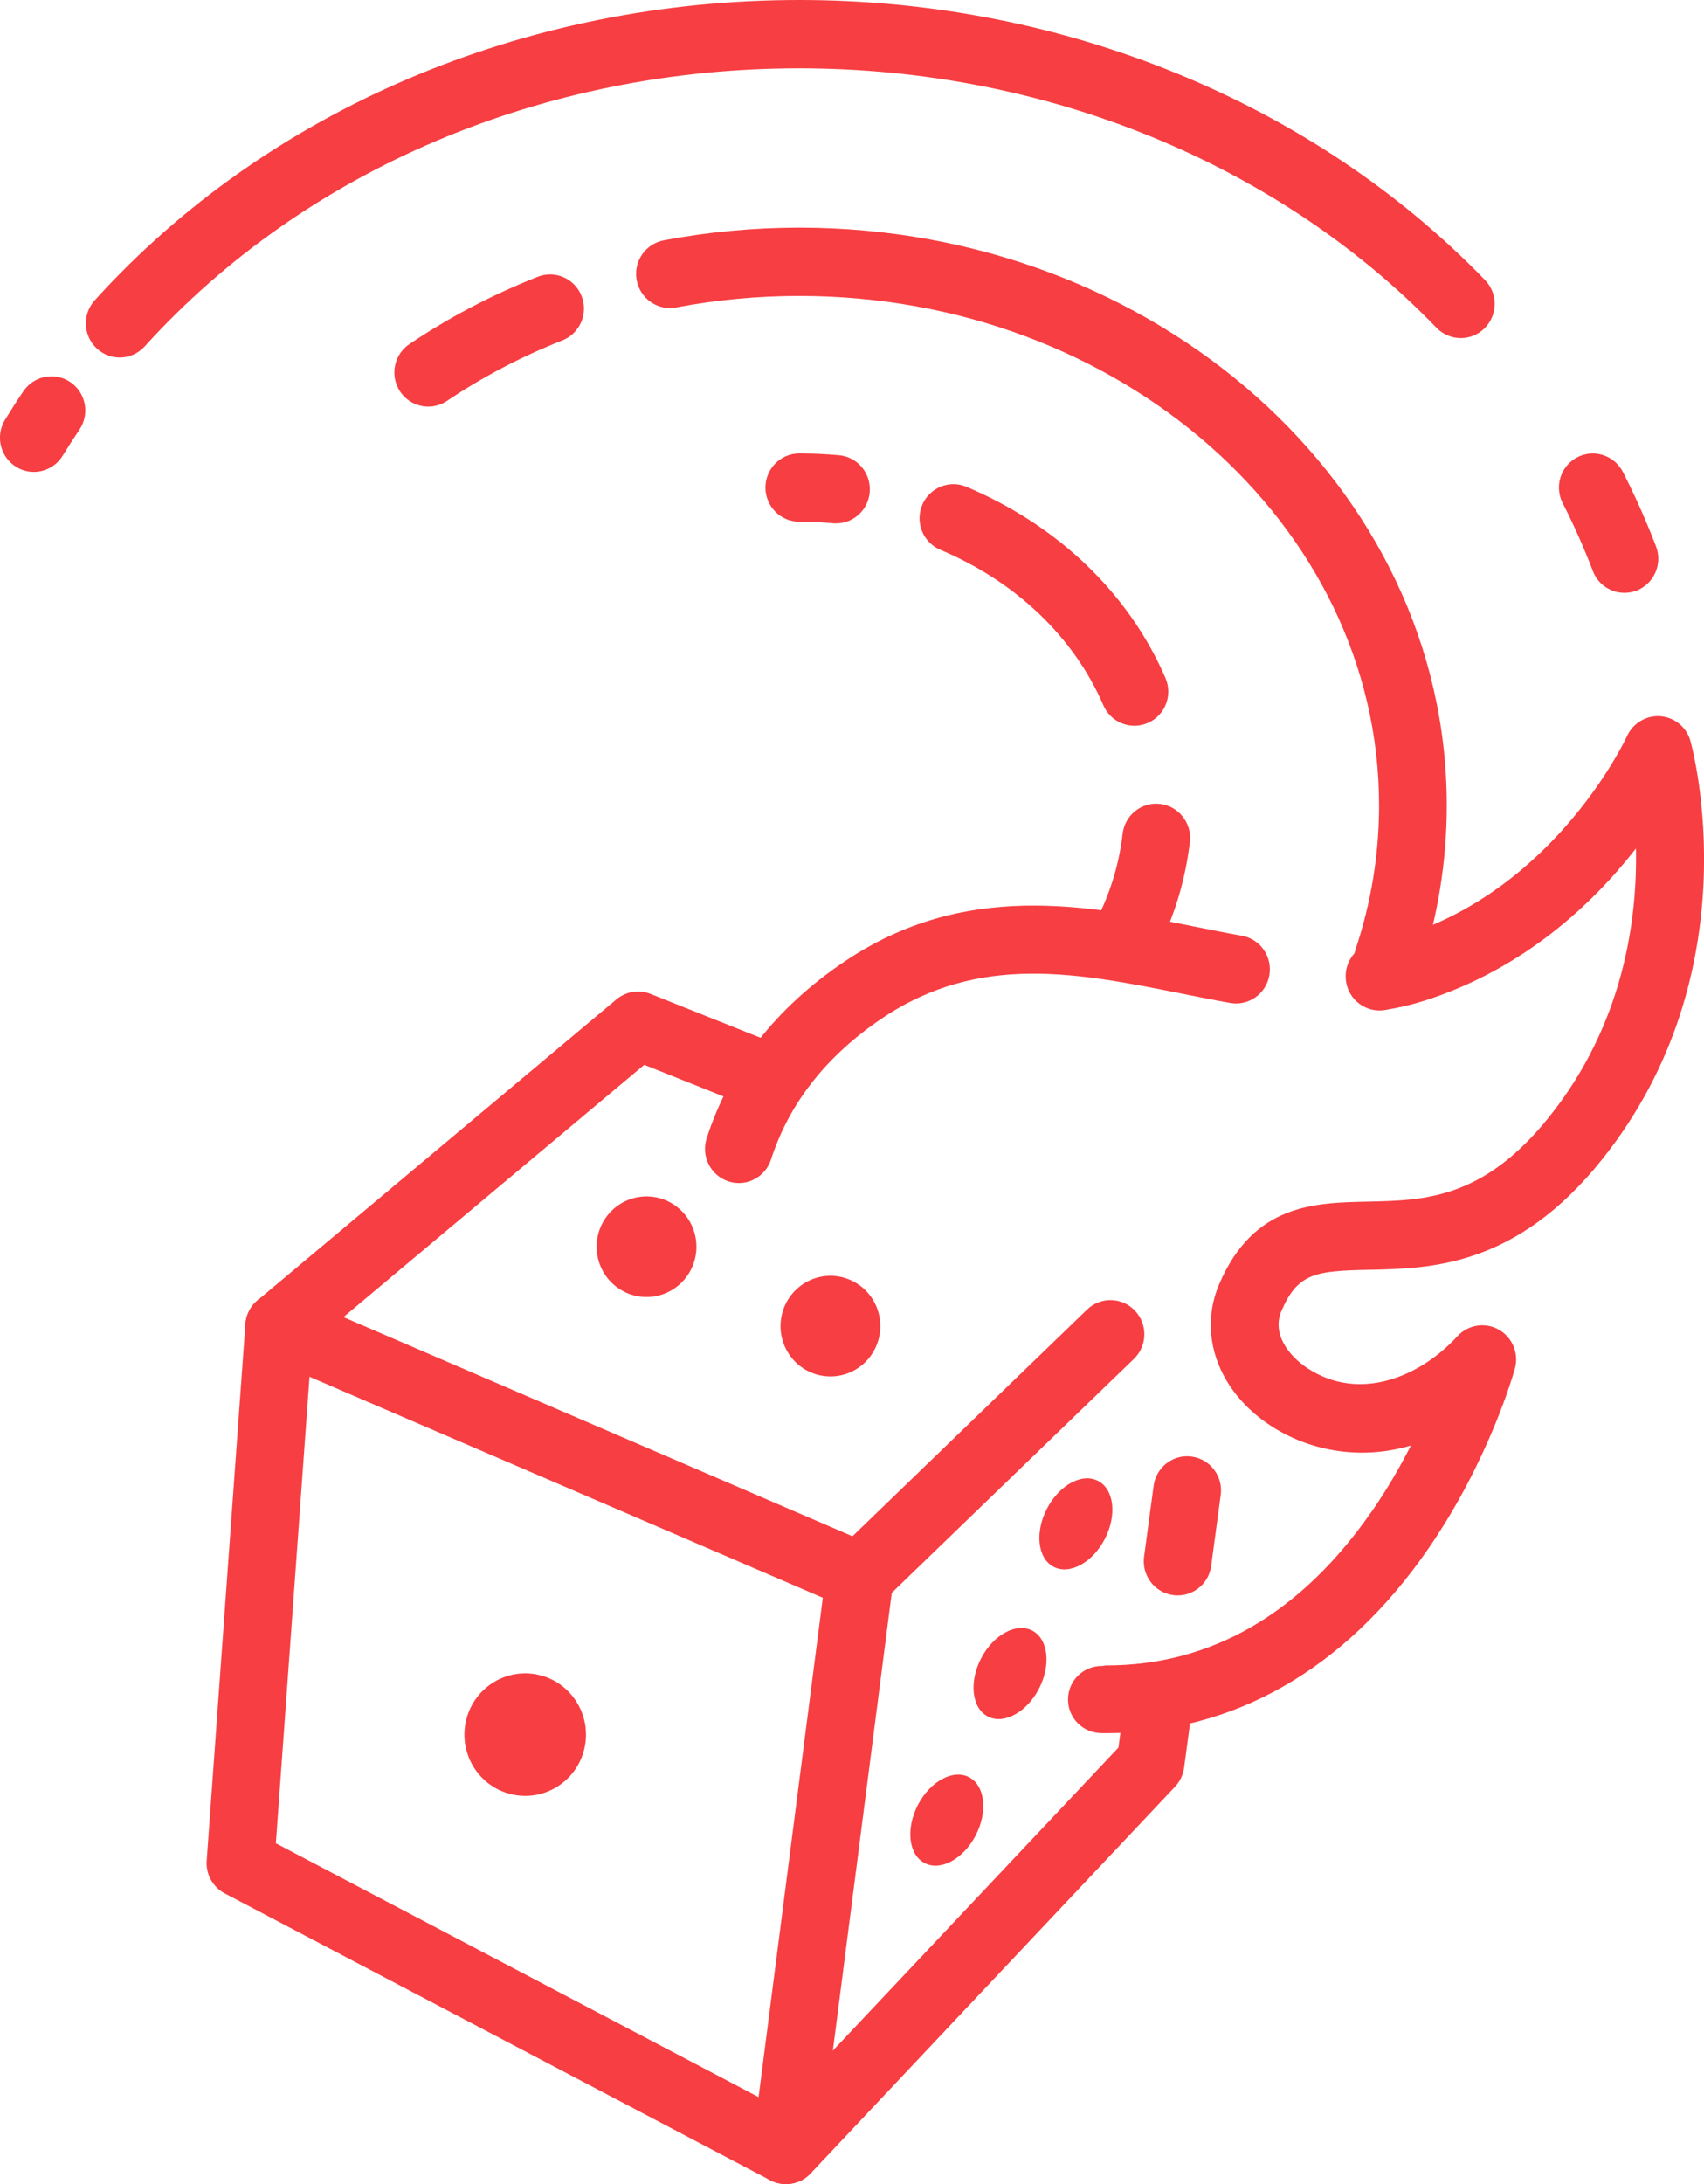<svg width="64" height="82" viewBox="0 0 64 82" fill="none" xmlns="http://www.w3.org/2000/svg">
<path d="M29.519 82C29.317 82 29.115 81.952 28.93 81.855L8.443 71.087C7.994 70.851 7.726 70.368 7.763 69.858L9.217 49.711C9.247 49.298 9.473 48.925 9.824 48.71C10.175 48.494 10.607 48.462 10.985 48.626L32.79 58.011C33.314 58.236 33.624 58.785 33.551 59.354L30.78 80.882C30.728 81.297 30.475 81.66 30.107 81.855C29.922 81.952 29.721 82 29.519 82ZM10.361 69.205L28.491 78.734L30.904 59.988L11.625 51.69L10.361 69.205Z" fill="#F73E42"/>
<path d="M10.486 51.087C10.122 51.087 9.759 50.93 9.508 50.626C9.058 50.082 9.133 49.274 9.672 48.821L23.151 37.522C23.508 37.223 24 37.144 24.431 37.315L29.256 39.238C29.908 39.498 30.229 40.243 29.971 40.901C29.713 41.559 28.974 41.882 28.321 41.622L24.197 39.978L11.299 50.791C11.061 50.991 10.773 51.087 10.486 51.087Z" fill="#F73E42"/>
<path d="M32.29 60.472C31.956 60.472 31.622 60.34 31.371 60.077C30.884 59.566 30.901 58.754 31.41 58.265L40.828 49.168C41.335 48.677 42.141 48.694 42.626 49.207C43.112 49.718 43.096 50.53 42.587 51.019L33.168 60.116C32.924 60.354 32.607 60.472 32.29 60.472Z" fill="#F73E42"/>
<path d="M29.519 82C29.204 82 28.89 81.884 28.642 81.648C28.134 81.161 28.113 80.349 28.597 79.836L42.007 65.611L42.222 64.011C42.317 63.311 42.957 62.817 43.654 62.914C44.351 63.01 44.837 63.654 44.742 64.357L44.473 66.367C44.437 66.633 44.319 66.883 44.135 67.078L30.443 81.603C30.191 81.867 29.855 82 29.519 82Z" fill="#F73E42"/>
<path d="M44.231 59.899C44.174 59.899 44.116 59.896 44.059 59.887C43.363 59.792 42.875 59.147 42.97 58.445L43.328 55.784C43.423 55.081 44.064 54.589 44.759 54.687C45.456 54.782 45.943 55.428 45.848 56.129L45.49 58.79C45.405 59.433 44.859 59.899 44.231 59.899Z" fill="#F73E42"/>
<path d="M21.942 65.676C21.64 66.91 20.403 67.662 19.179 67.358C17.955 67.054 17.209 65.808 17.51 64.574C17.812 63.34 19.049 62.588 20.273 62.892C21.497 63.196 22.243 64.444 21.942 65.676Z" fill="#F73E42"/>
<path d="M32.236 51.355C33.095 50.773 33.322 49.599 32.745 48.734C32.167 47.868 31.002 47.639 30.144 48.221C29.285 48.804 29.057 49.977 29.635 50.843C30.213 51.708 31.377 51.938 32.236 51.355Z" fill="#F73E42"/>
<path d="M24.607 48.667C25.627 48.486 26.308 47.507 26.128 46.48C25.949 45.453 24.977 44.766 23.958 44.947C22.939 45.128 22.258 46.107 22.437 47.134C22.616 48.162 23.588 48.848 24.607 48.667Z" fill="#F73E42"/>
<path d="M41.491 57.787C41.028 58.676 40.167 59.139 39.568 58.823C38.97 58.505 38.861 57.527 39.324 56.638C39.787 55.749 40.648 55.286 41.247 55.603C41.846 55.92 41.956 56.898 41.491 57.787Z" fill="#F73E42"/>
<path d="M39.019 63.407C38.556 64.295 37.694 64.758 37.096 64.442C36.497 64.124 36.388 63.147 36.851 62.258C37.314 61.369 38.176 60.906 38.774 61.222C39.373 61.54 39.482 62.518 39.019 63.407Z" fill="#F73E42"/>
<path d="M36.645 68.91C36.182 69.799 35.32 70.262 34.722 69.945C34.123 69.628 34.014 68.65 34.477 67.761C34.94 66.873 35.802 66.409 36.4 66.725C36.999 67.043 37.108 68.021 36.645 68.91Z" fill="#F73E42"/>
<path d="M41.541 65.071C41.483 65.071 41.427 65.071 41.371 65.07C40.669 65.061 40.106 64.5 40.114 63.793C40.123 63.09 40.691 62.547 41.386 62.547C41.391 62.547 41.396 62.547 41.401 62.547C41.449 62.547 41.496 62.528 41.546 62.528C45.504 62.528 48.861 60.575 51.526 56.738C52.111 55.897 52.596 55.049 52.992 54.271C51.044 54.846 49.128 54.449 47.715 53.521C45.751 52.232 44.981 50.093 45.797 48.199C47.087 45.203 49.362 45.157 51.366 45.114C53.501 45.069 55.711 45.025 58.187 41.93C60.969 38.452 61.499 34.55 61.444 31.855C59.865 33.882 57.291 36.349 53.54 37.558C53.05 37.715 52.535 37.838 52.009 37.922C51.315 38.031 50.664 37.554 50.556 36.854C50.447 36.155 50.92 35.498 51.615 35.389C52.014 35.326 52.401 35.233 52.767 35.116C58.502 33.268 61.083 27.695 61.108 27.638C61.331 27.149 61.833 26.852 62.365 26.891C62.898 26.934 63.349 27.305 63.491 27.823C63.588 28.173 65.808 36.486 60.167 43.536C56.949 47.56 53.752 47.626 51.419 47.674C49.407 47.715 48.743 47.795 48.13 49.216C47.756 50.086 48.42 50.918 49.104 51.367C51.061 52.653 53.343 51.691 54.737 50.169C55.136 49.735 55.777 49.631 56.289 49.918C56.801 50.205 57.054 50.809 56.898 51.38C56.859 51.52 55.933 54.849 53.61 58.196C50.483 62.697 46.313 65.071 41.541 65.071Z" fill="#F73E42"/>
<path d="M27.75 44.417C27.62 44.417 27.487 44.396 27.358 44.353C26.69 44.135 26.324 43.412 26.541 42.738C27.402 40.062 29.149 37.825 31.734 36.09C36.241 33.063 40.837 33.983 44.893 34.794C45.471 34.91 46.068 35.03 46.647 35.133C47.339 35.258 47.798 35.922 47.674 36.62C47.55 37.317 46.891 37.78 46.199 37.655C45.599 37.548 44.988 37.425 44.398 37.307C40.479 36.524 36.777 35.784 33.145 38.221C31.049 39.629 29.641 41.414 28.961 43.526C28.786 44.071 28.288 44.417 27.75 44.417Z" fill="#F73E42"/>
<path d="M61.012 22.258C60.499 22.258 60.018 21.945 59.825 21.436C59.497 20.576 59.117 19.721 58.694 18.894C58.371 18.265 58.617 17.491 59.241 17.168C59.865 16.843 60.633 17.091 60.954 17.72C61.419 18.629 61.837 19.571 62.199 20.518C62.45 21.179 62.122 21.919 61.468 22.174C61.317 22.23 61.163 22.258 61.012 22.258Z" fill="#F73E42"/>
<path d="M4.496 13.423C4.191 13.423 3.884 13.312 3.64 13.088C3.121 12.612 3.083 11.8 3.556 11.277C10.045 4.11 19.69 0 30.023 0C39.927 0 49.313 3.834 55.777 10.516C56.267 11.024 56.257 11.834 55.754 12.33C55.25 12.823 54.446 12.813 53.954 12.307C47.966 6.117 39.243 2.565 30.021 2.565C20.404 2.564 11.442 6.37 5.435 13.005C5.184 13.281 4.84 13.423 4.496 13.423Z" fill="#F73E42"/>
<path d="M1.27 17.717C1.041 17.717 0.811 17.655 0.602 17.525C0.005 17.153 -0.18 16.363 0.188 15.761C0.409 15.402 0.639 15.042 0.878 14.69C1.274 14.104 2.064 13.953 2.646 14.35C3.227 14.748 3.378 15.544 2.983 16.131C2.766 16.454 2.554 16.782 2.354 17.108C2.113 17.501 1.698 17.717 1.27 17.717Z" fill="#F73E42"/>
<path d="M52.12 37.332C51.984 37.332 51.848 37.31 51.712 37.264C51.048 37.038 50.69 36.31 50.914 35.64C51.499 33.893 51.796 32.075 51.796 30.236C51.796 19.691 42.028 11.111 30.021 11.111C28.463 11.111 26.908 11.256 25.398 11.543C24.707 11.675 24.044 11.217 23.913 10.521C23.782 9.826 24.237 9.156 24.927 9.024C26.591 8.708 28.305 8.547 30.021 8.547C43.43 8.547 54.339 18.277 54.339 30.236C54.339 32.355 53.998 34.449 53.324 36.461C53.145 36.995 52.65 37.332 52.12 37.332Z" fill="#F73E42"/>
<path d="M16.084 15.266C15.674 15.266 15.27 15.066 15.026 14.697C14.636 14.109 14.792 13.312 15.377 12.919C16.869 11.914 18.491 11.063 20.197 10.392C20.851 10.133 21.589 10.46 21.845 11.118C22.101 11.778 21.777 12.521 21.124 12.779C19.59 13.384 18.131 14.148 16.791 15.05C16.573 15.196 16.328 15.266 16.084 15.266Z" fill="#F73E42"/>
<path d="M42.436 36.161C42.251 36.161 42.063 36.12 41.885 36.035C41.252 35.727 40.986 34.962 41.291 34.324C41.751 33.362 42.044 32.349 42.163 31.309C42.245 30.605 42.874 30.101 43.572 30.183C44.269 30.265 44.77 30.901 44.69 31.603C44.537 32.928 44.166 34.217 43.583 35.437C43.364 35.895 42.909 36.161 42.436 36.161Z" fill="#F73E42"/>
<path d="M42.607 27.248C42.117 27.248 41.649 26.961 41.441 26.479C40.328 23.91 38.154 21.837 35.317 20.641C34.669 20.367 34.364 19.617 34.635 18.964C34.907 18.311 35.651 18.004 36.299 18.277C39.743 19.73 42.397 22.278 43.772 25.454C44.054 26.103 43.759 26.859 43.116 27.141C42.95 27.214 42.777 27.248 42.607 27.248Z" fill="#F73E42"/>
<path d="M31.401 19.65C31.364 19.65 31.325 19.648 31.286 19.645C30.869 19.607 30.443 19.588 30.021 19.588C29.319 19.588 28.749 19.014 28.749 18.306C28.749 17.599 29.319 17.024 30.021 17.024C30.518 17.024 31.02 17.047 31.512 17.091C32.212 17.154 32.727 17.776 32.665 18.482C32.609 19.149 32.053 19.65 31.401 19.65Z" fill="#F73E42"/>
</svg>
